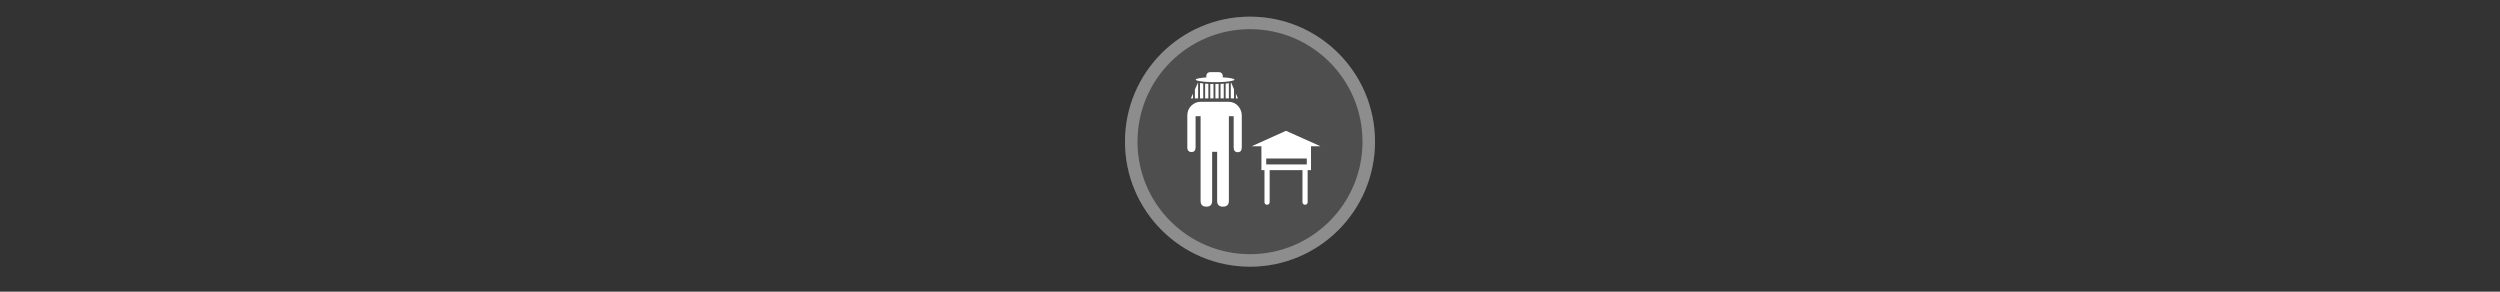 <svg width="300" height="35" viewBox="0 0 300 35" fill="none" xmlns="http://www.w3.org/2000/svg" >

<rect x="0" y="0" width="300" height="35" fill="#333333" stroke="none"/>

<g transform="translate(135, 2) scale(1.5 1.5) "> 

<g clip-path="url(#clip0)">
<path opacity="0.953" d="M9.999 0C15.514 0 20 4.446 20 10C20 15.517 15.514 20 9.999 20C4.486 20 0 15.517 0 10C0 4.446 4.486 0 9.999 0V0Z" fill="#505050"/>
<path opacity="0.95" fill-rule="evenodd" clip-rule="evenodd" d="M10 19C14.971 19 19 14.971 19 10C19 5.029 14.971 1 10 1C5.029 1 1 5.029 1 10C1 14.971 5.029 19 10 19ZM10 20C15.523 20 20 15.523 20 10C20 4.477 15.523 0 10 0C4.477 0 0 4.477 0 10C0 15.523 4.477 20 10 20Z" fill="#909090"/>
</g>
<defs>
<clipPath id="clip0">
<path d="M0 0H20V20H0V0Z" fill="white"/>
</clipPath>
</defs>

</g>


<g transform="translate(141, 8) scale(0.031 0.031) "> 

<path d="M206.336 135.921H99.821C85.425 135.921 73.135 141.013 62.952 151.196C52.769 161.378 47.678 173.92 47.678 188.813V312.443C47.678 324.368 53.14 330.331 64.068 330.331C74.491 330.331 79.706 324.368 79.706 312.443V191.793H99.073V519.517C99.073 534.413 106.519 541.86 121.416 541.86C136.313 541.86 143.761 534.414 143.762 519.517V329.583H163.124V519.517C163.124 534.413 170.571 541.86 185.467 541.86C200.863 541.86 208.562 534.414 208.562 519.517V191.793H227.177V312.445C227.177 324.855 232.391 331.062 242.819 331.062C253.258 331.062 258.478 324.856 258.478 312.445V189.542C258.478 175.146 253.636 162.611 243.954 151.935C234.269 141.26 221.732 135.921 206.336 135.921Z" fill="#ffffff"/>
<path d="M89.438 62.18C89.254 62.14 89.08 62.1 88.899 62.06L76.95 88.409V122.915H89.437V62.18H89.438Z" fill="#ffffff"/>
<path d="M136.514 122.913H149.002V66.993C144.761 66.948 140.583 66.862 136.514 66.731V122.913Z" fill="#ffffff"/>
<path d="M156.369 122.913H168.855V66.865C164.769 66.961 160.596 67.014 156.369 67.023V122.913Z" fill="#ffffff"/>
<path d="M96.806 122.913H109.293V65.036C106.461 64.759 103.749 64.455 101.193 64.125C99.659 63.925 98.206 63.718 96.806 63.503V122.913Z" fill="#ffffff"/>
<path d="M116.66 122.913H129.147V66.438C124.821 66.233 120.646 65.979 116.66 65.674V122.913Z" fill="#ffffff"/>
<path d="M196.078 122.913H208.565V64.188C204.708 64.678 200.522 65.109 196.078 65.477V122.913Z" fill="#ffffff"/>
<path d="M176.224 122.913H188.71V66.016C184.698 66.273 180.523 66.482 176.224 66.642V122.913Z" fill="#ffffff"/>
<path d="M69.583 104.657L61.305 122.913H69.583V104.657Z" fill="#ffffff"/>
<path d="M215.932 122.913H228.419V87.372L217.86 62.765C217.234 62.881 216.592 62.995 215.932 63.107V122.913Z" fill="#ffffff"/>
<path d="M235.788 104.538V122.913H243.673L235.788 104.538Z" fill="#ffffff"/>
<path d="M91.885 55.474C97.166 56.545 104.021 57.473 112.036 58.202C113.539 58.339 115.079 58.469 116.66 58.593C120.603 58.9 124.778 59.159 129.147 59.368C131.548 59.484 134.005 59.583 136.514 59.666C140.553 59.8 144.729 59.888 149.002 59.932C151.026 59.954 153.068 59.968 155.135 59.968C155.549 59.968 155.957 59.964 156.369 59.963C160.628 59.954 164.797 59.898 168.855 59.802C171.357 59.742 173.814 59.666 176.222 59.575C180.562 59.41 184.736 59.197 188.709 58.939C191.252 58.774 193.71 58.59 196.077 58.392C203.359 57.776 209.769 57.002 215.002 56.106C224.501 54.48 230.141 52.455 230.141 50.259C230.141 46.263 211.467 42.83 184.796 41.343C184.819 41.006 184.848 40.671 184.848 40.329V35.258C184.848 27.459 178.526 21.139 170.729 21.139H135.423C127.625 21.139 121.304 27.459 121.304 35.258V40.329C121.304 40.755 121.33 41.175 121.367 41.592C96.91 43.191 80.128 46.472 80.128 50.258C80.13 52.18 84.453 53.968 91.885 55.474Z" fill="#ffffff"/>
<path d="M296.408 308.25L429.589 248.287L563.592 308.25" fill="#ffffff"/>
<path d="M334.5 306.724V400.5H526.5V306.725H334.5V306.724ZM510.17 378.5H353.051V355.5H510.17V378.5Z" fill="#ffffff"/>
<path fill-rule="evenodd" clip100-rule="evenodd" d="M356.382 390.182V524.532V390.182Z" fill="black"/>
<path d="M356.382 390.182V524.532" stroke="#ffffff" stroke-width="20" stroke-linecap="round"/>
<path fill-rule="evenodd" clip100-rule="evenodd" d="M503.46 390.182V524.532V390.182Z" fill="black"/>
<path d="M503.46 390.182V524.532" stroke="#ffffff" stroke-width="20" stroke-linecap="round"/>

</g>

</svg>